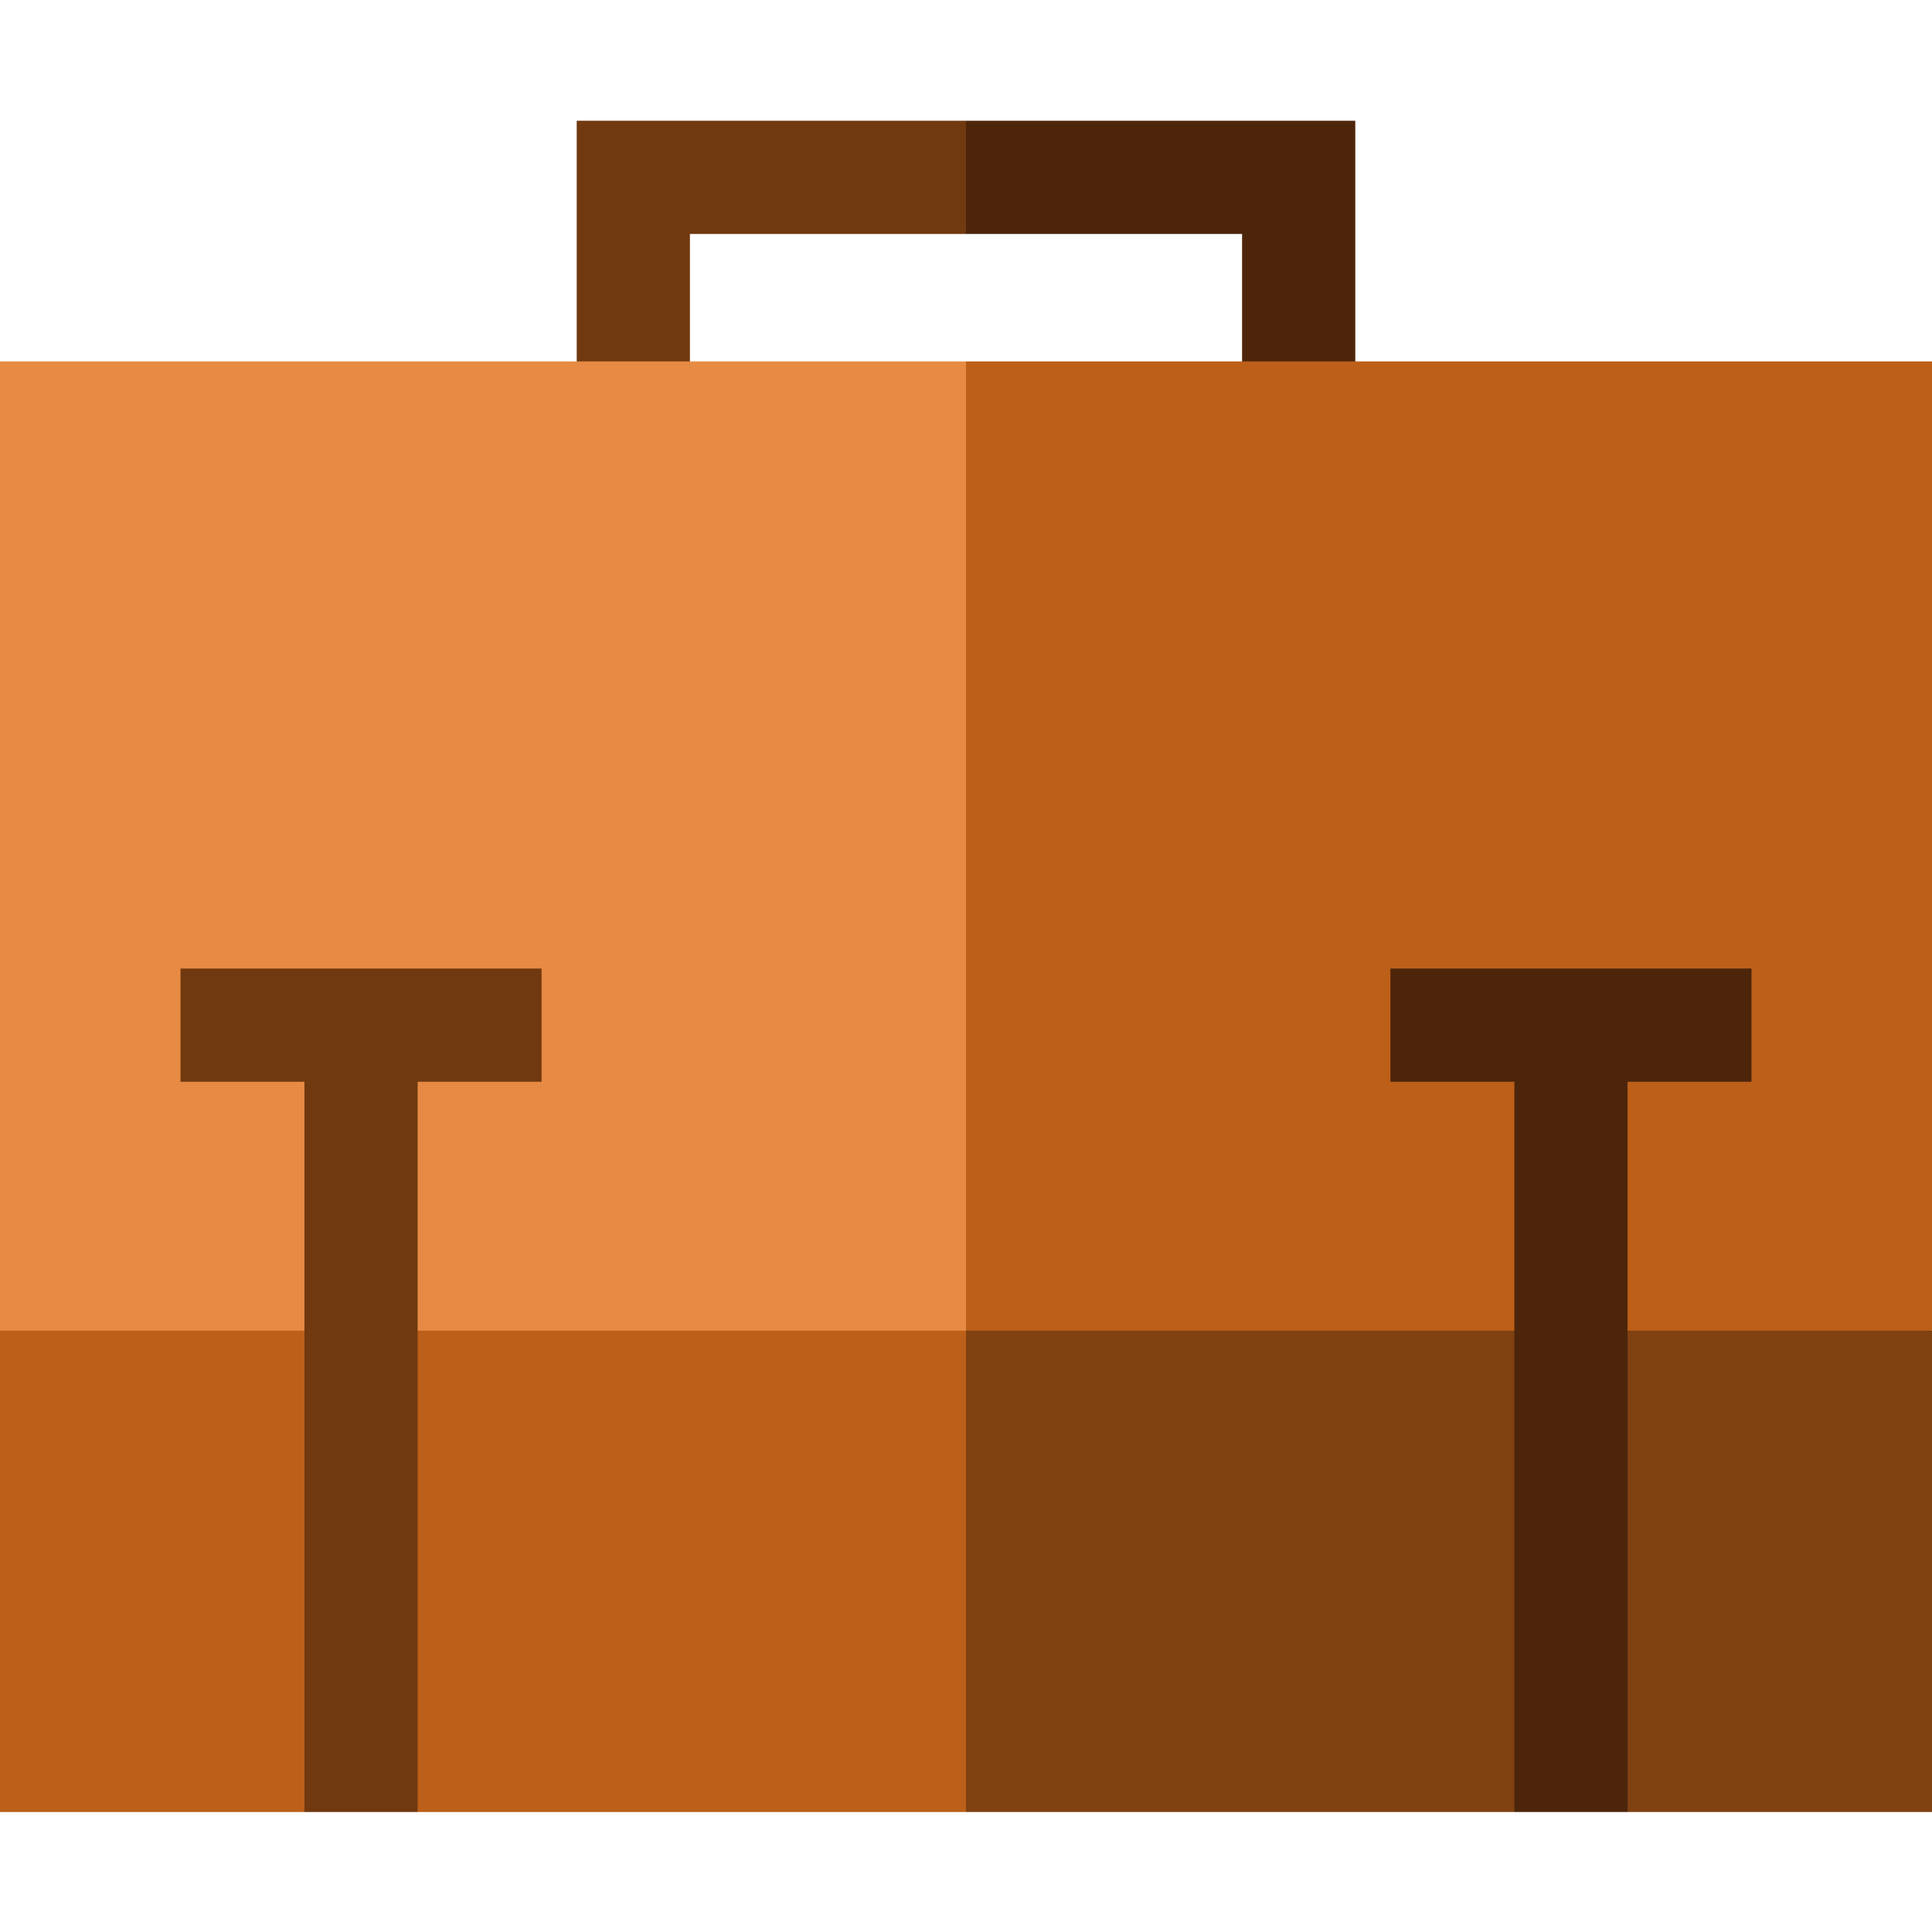 <svg height="512pt" viewBox="0 -32 512 512" width="512pt" xmlns="http://www.w3.org/2000/svg"><path d="m256 0-10.008 15.812 10.008 14.188h73.164v48.785h30v-78.785zm0 0" fill="#4c250b"/><path d="m152.836 0v78.785h30v-48.785h73.164v-30zm0 0" fill="#71390f"/><path d="m256 63.773-20.016 276.875 276.016-20.016v-256.859zm0 0" fill="#bc5f19"/><path d="m256 63.773h-256v256.859l256 20.016zm0 0" fill="#e68a44"/><path d="m256 448.203h145.32l15-10.008 15 10.008h80.68v-127.57h-256l-20.016 63.785zm0 0" fill="#804111"/><path d="m0 320.633v127.57h80.68l15-10.008 15 10.008h145.32v-127.57zm0 0" fill="#bc5f19"/><path d="m143.52 224.676h-95.68v30h32.84v193.527h30v-193.527h32.84zm0 0" fill="#71390f"/><path d="m464.16 224.676h-95.68v30h32.84v193.527h30v-193.527h32.84zm0 0" fill="#4c250b"/></svg>